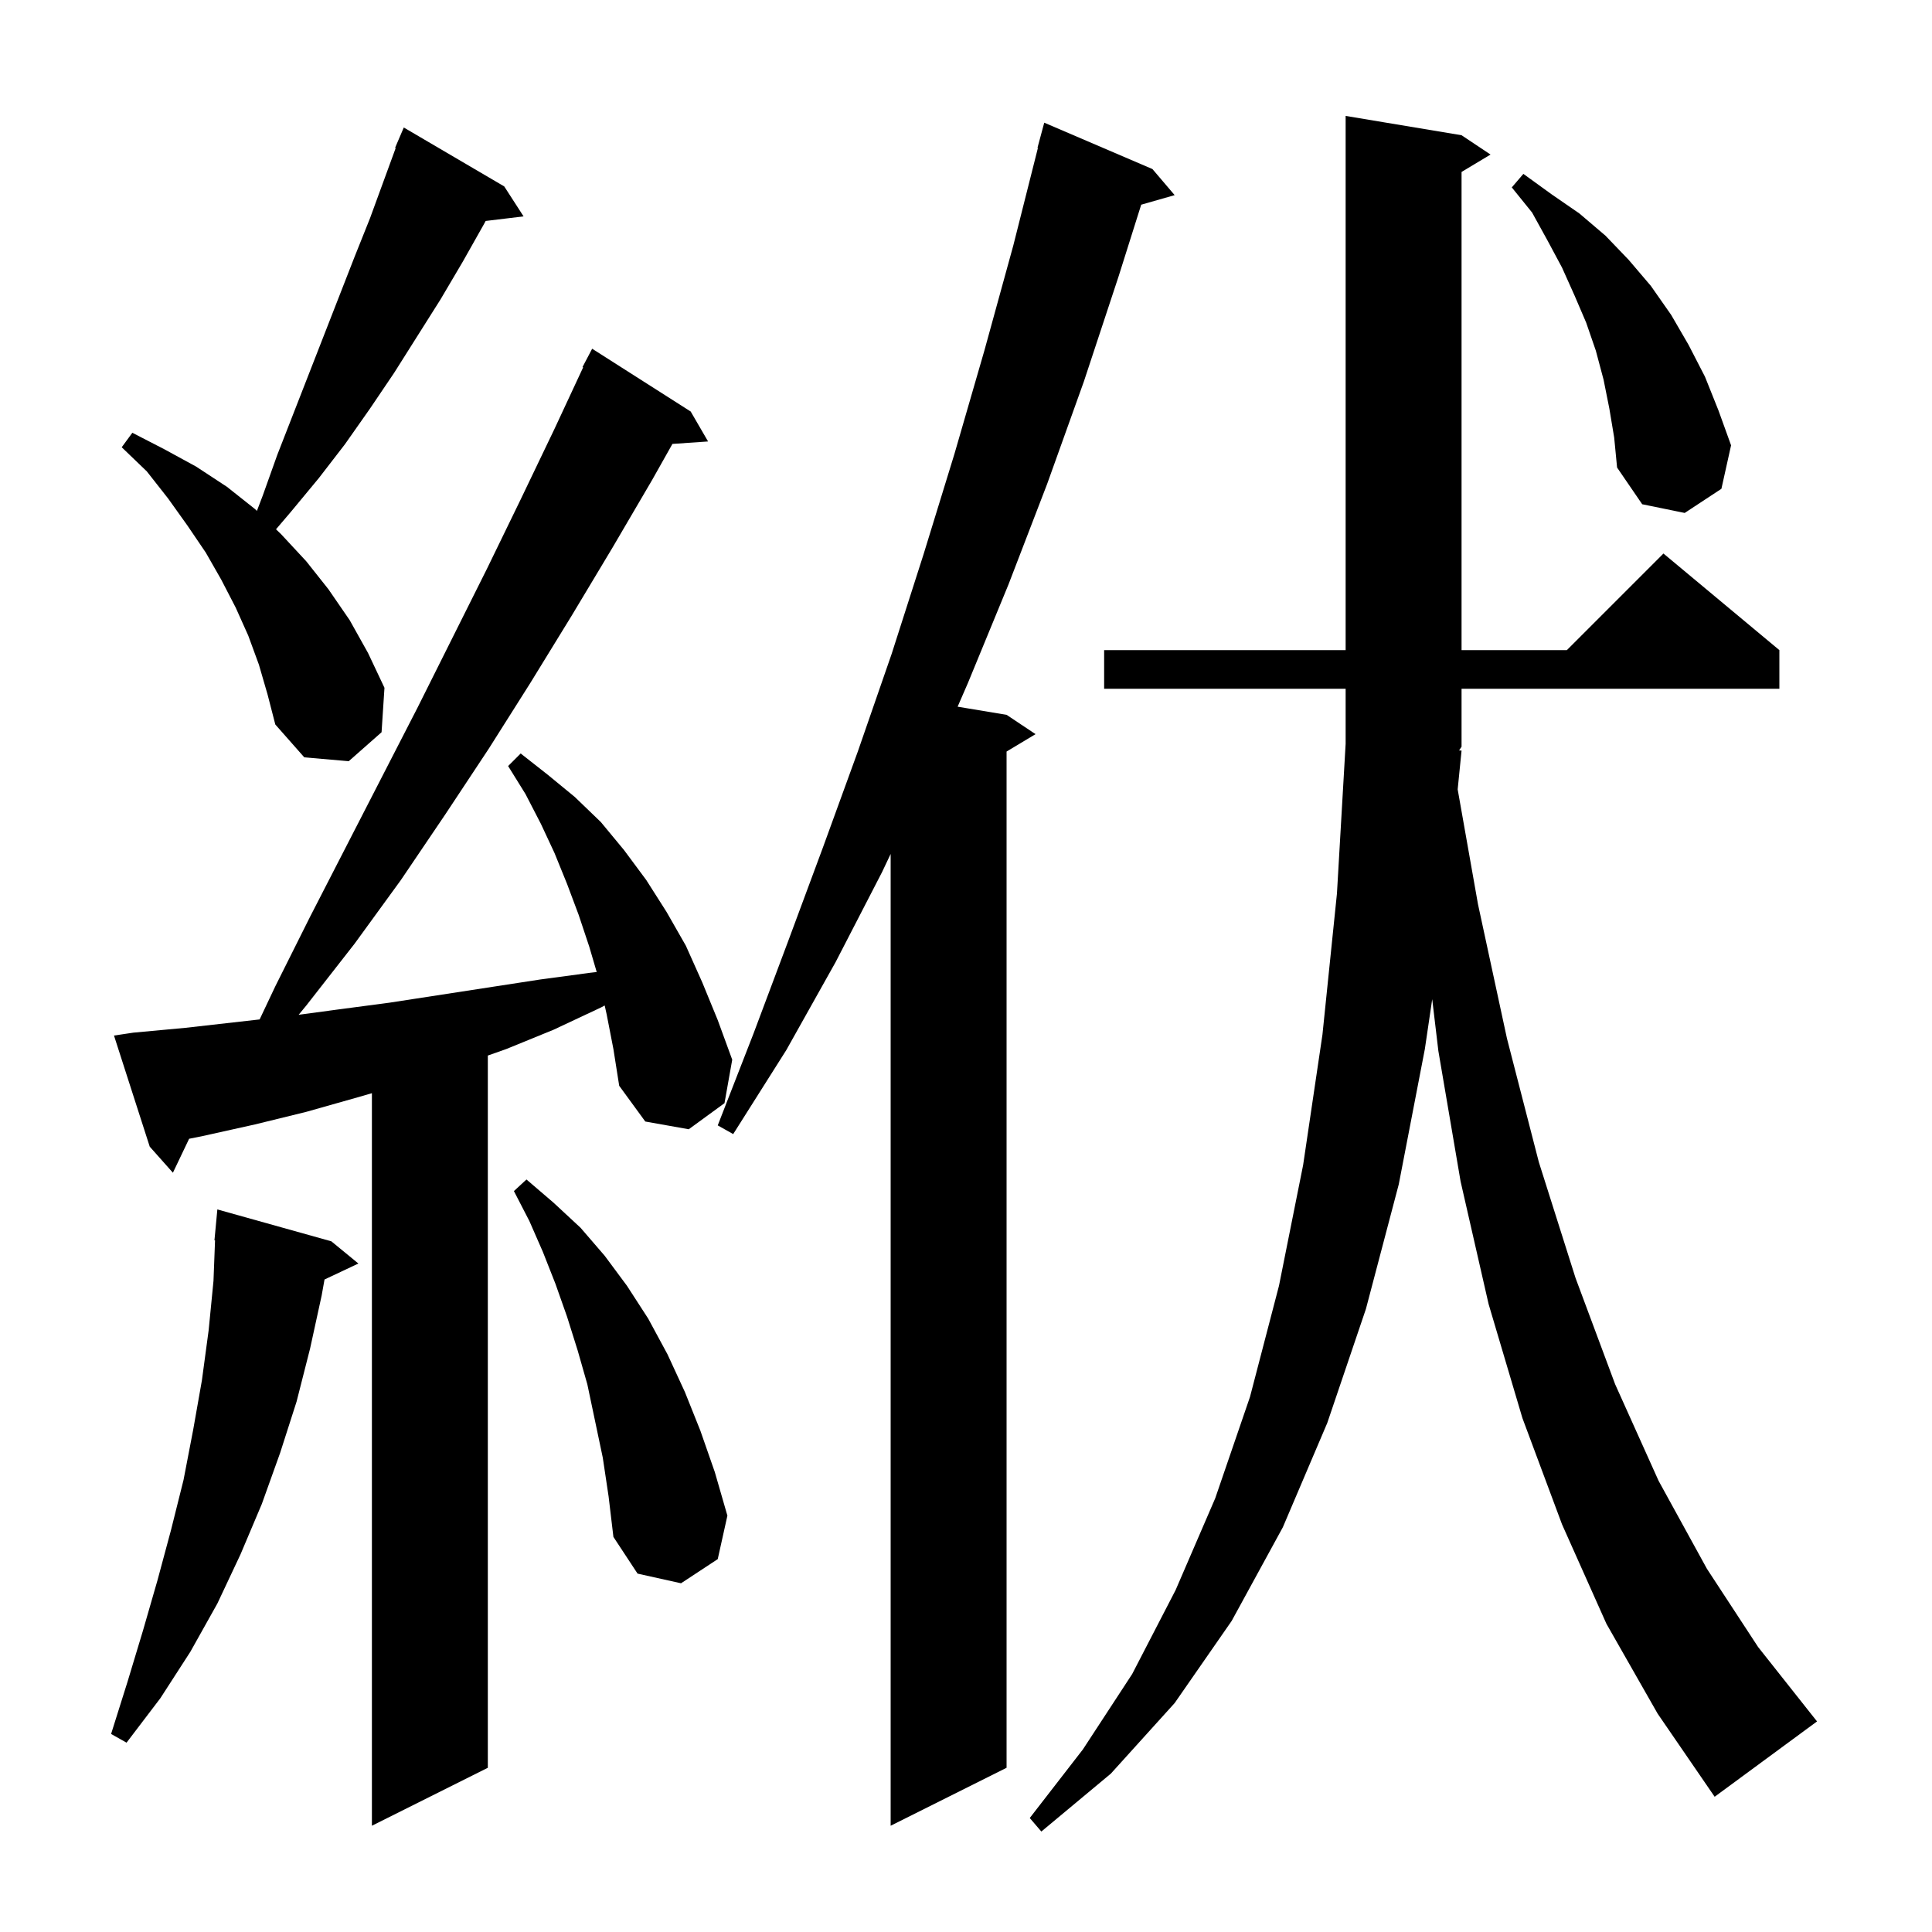 <svg xmlns="http://www.w3.org/2000/svg" xmlns:xlink="http://www.w3.org/1999/xlink" version="1.1" baseProfile="full" viewBox="0 0 200 200" width="200" height="200">
<g fill="black">
<path d="M 151.3 77.7 L 150.898 81.717 L 153.0 93.6 L 156.0 107.5 L 159.3 120.3 L 163.1 132.3 L 167.2 143.3 L 171.7 153.3 L 176.7 162.4 L 182.0 170.5 L 187.7 177.7 L 188.1 178.2 L 177.5 186.0 L 171.6 177.4 L 166.3 168.1 L 161.7 157.8 L 157.6 146.8 L 154.1 135.0 L 151.2 122.3 L 148.9 108.8 L 148.262 103.437 L 147.5 108.6 L 144.8 122.6 L 141.4 135.5 L 137.4 147.3 L 132.8 158.1 L 127.5 167.8 L 121.6 176.3 L 115.0 183.6 L 107.8 189.6 L 106.6 188.2 L 112.1 181.1 L 117.2 173.3 L 121.7 164.6 L 125.8 155.1 L 129.4 144.6 L 132.4 133.1 L 134.9 120.6 L 136.9 107.1 L 138.4 92.5 L 139.3 77.0 L 139.3 71.3 L 114.3 71.3 L 114.3 67.3 L 139.3 67.3 L 139.3 12.0 L 151.3 14.0 L 154.3 16.0 L 151.3 17.8 L 151.3 67.3 L 162.2 67.3 L 172.2 57.3 L 184.2 67.3 L 184.2 71.3 L 151.3 71.3 L 151.3 77.3 L 151.043 77.685 Z M 119.3 17.5 L 121.6 20.2 L 118.137 21.19 L 115.8 28.6 L 112.2 39.5 L 108.4 50.1 L 104.4 60.5 L 100.2 70.7 L 99.133 73.156 L 104.2 74.0 L 107.2 76.0 L 104.2 77.8 L 104.2 183.0 L 92.2 189.0 L 92.2 88.402 L 91.3 90.3 L 86.5 99.6 L 81.4 108.7 L 75.9 117.4 L 74.3 116.5 L 78.0 107.0 L 81.6 97.4 L 85.2 87.7 L 88.8 77.8 L 92.3 67.7 L 95.6 57.4 L 98.8 47.0 L 101.9 36.3 L 104.9 25.4 L 107.446 15.308 L 107.4 15.3 L 108.1 12.7 Z M 62.8 105.0 L 62.597 104.089 L 62.2 104.3 L 57.3 106.6 L 52.4 108.6 L 50.5 109.271 L 50.5 183.0 L 38.5 189.0 L 38.5 113.167 L 37.0 113.6 L 31.7 115.1 L 26.4 116.4 L 21.0 117.6 L 19.577 117.885 L 17.9 121.4 L 15.5 118.7 L 11.8 107.2 L 13.8 106.9 L 19.2 106.4 L 26.877 105.531 L 28.5 102.1 L 32.1 94.9 L 43.2 73.3 L 50.4 58.9 L 53.9 51.7 L 57.4 44.4 L 60.368 38.028 L 60.3 38.0 L 61.3 36.1 L 71.5 42.6 L 73.3 45.7 L 69.61 45.954 L 67.5 49.7 L 63.4 56.7 L 59.2 63.7 L 54.9 70.7 L 50.6 77.5 L 46.1 84.3 L 41.5 91.1 L 36.7 97.7 L 31.7 104.1 L 30.916 105.05 L 35.0 104.5 L 40.3 103.8 L 55.9 101.4 L 61.1 100.7 L 61.771 100.623 L 61.0 98.0 L 59.9 94.7 L 58.7 91.5 L 57.4 88.3 L 56.0 85.3 L 54.4 82.2 L 52.6 79.3 L 53.9 78.0 L 56.7 80.2 L 59.5 82.5 L 62.2 85.1 L 64.6 88.0 L 66.9 91.1 L 69.0 94.4 L 71.0 97.9 L 72.7 101.7 L 74.3 105.6 L 75.8 109.7 L 75.0 114.2 L 71.3 116.9 L 66.8 116.1 L 64.1 112.4 L 63.5 108.6 Z M 34.3 128.5 L 37.1 130.8 L 33.594 132.454 L 33.3 134.1 L 32.1 139.6 L 30.7 145.1 L 29.0 150.4 L 27.1 155.7 L 24.9 160.9 L 22.5 166.0 L 19.7 171.0 L 16.6 175.8 L 13.1 180.4 L 11.5 179.5 L 13.2 174.1 L 14.8 168.8 L 16.3 163.6 L 17.7 158.4 L 19.0 153.2 L 20.0 148.0 L 20.9 142.9 L 21.6 137.7 L 22.1 132.6 L 22.262 128.401 L 22.2 128.4 L 22.5 125.2 Z M 62.4 150.9 L 60.8 143.3 L 59.8 139.8 L 58.7 136.3 L 57.5 132.9 L 56.2 129.6 L 54.8 126.4 L 53.2 123.3 L 54.5 122.1 L 57.3 124.5 L 60.1 127.1 L 62.6 130.0 L 64.9 133.1 L 67.1 136.5 L 69.1 140.2 L 70.9 144.1 L 72.5 148.1 L 74.0 152.4 L 75.3 156.9 L 74.3 161.4 L 70.5 163.9 L 66.0 162.9 L 63.5 159.1 L 63.0 154.9 Z M 26.8 68.8 L 25.7 65.8 L 24.4 62.9 L 22.9 60.0 L 21.3 57.2 L 19.4 54.4 L 17.4 51.6 L 15.2 48.8 L 12.6 46.3 L 13.7 44.8 L 17.0 46.5 L 20.3 48.3 L 23.5 50.4 L 26.4 52.7 L 26.595 52.888 L 27.2 51.3 L 28.7 47.1 L 36.7 26.6 L 38.3 22.6 L 40.963 15.322 L 40.9 15.3 L 41.8 13.2 L 52.2 19.3 L 54.2 22.4 L 50.276 22.874 L 50.1 23.2 L 47.9 27.1 L 45.6 31.0 L 40.8 38.6 L 38.3 42.3 L 35.7 46.0 L 33.0 49.5 L 30.1 53.0 L 28.572 54.792 L 29.1 55.3 L 31.7 58.1 L 34.0 61.0 L 36.2 64.2 L 38.1 67.6 L 39.8 71.2 L 39.5 75.8 L 36.1 78.8 L 31.5 78.4 L 28.5 75.0 L 27.7 71.9 Z M 166.6 42.3 L 166.0 39.3 L 165.2 36.3 L 164.2 33.4 L 163.0 30.6 L 161.7 27.7 L 160.2 24.9 L 158.6 22.0 L 156.5 19.4 L 157.7 18.0 L 160.6 20.1 L 163.5 22.1 L 166.2 24.4 L 168.6 26.9 L 170.9 29.6 L 173.0 32.6 L 174.8 35.7 L 176.5 39.0 L 177.9 42.5 L 179.2 46.1 L 178.2 50.6 L 174.4 53.1 L 170.0 52.2 L 167.4 48.4 L 167.1 45.3 Z " />
</g>
</svg>
